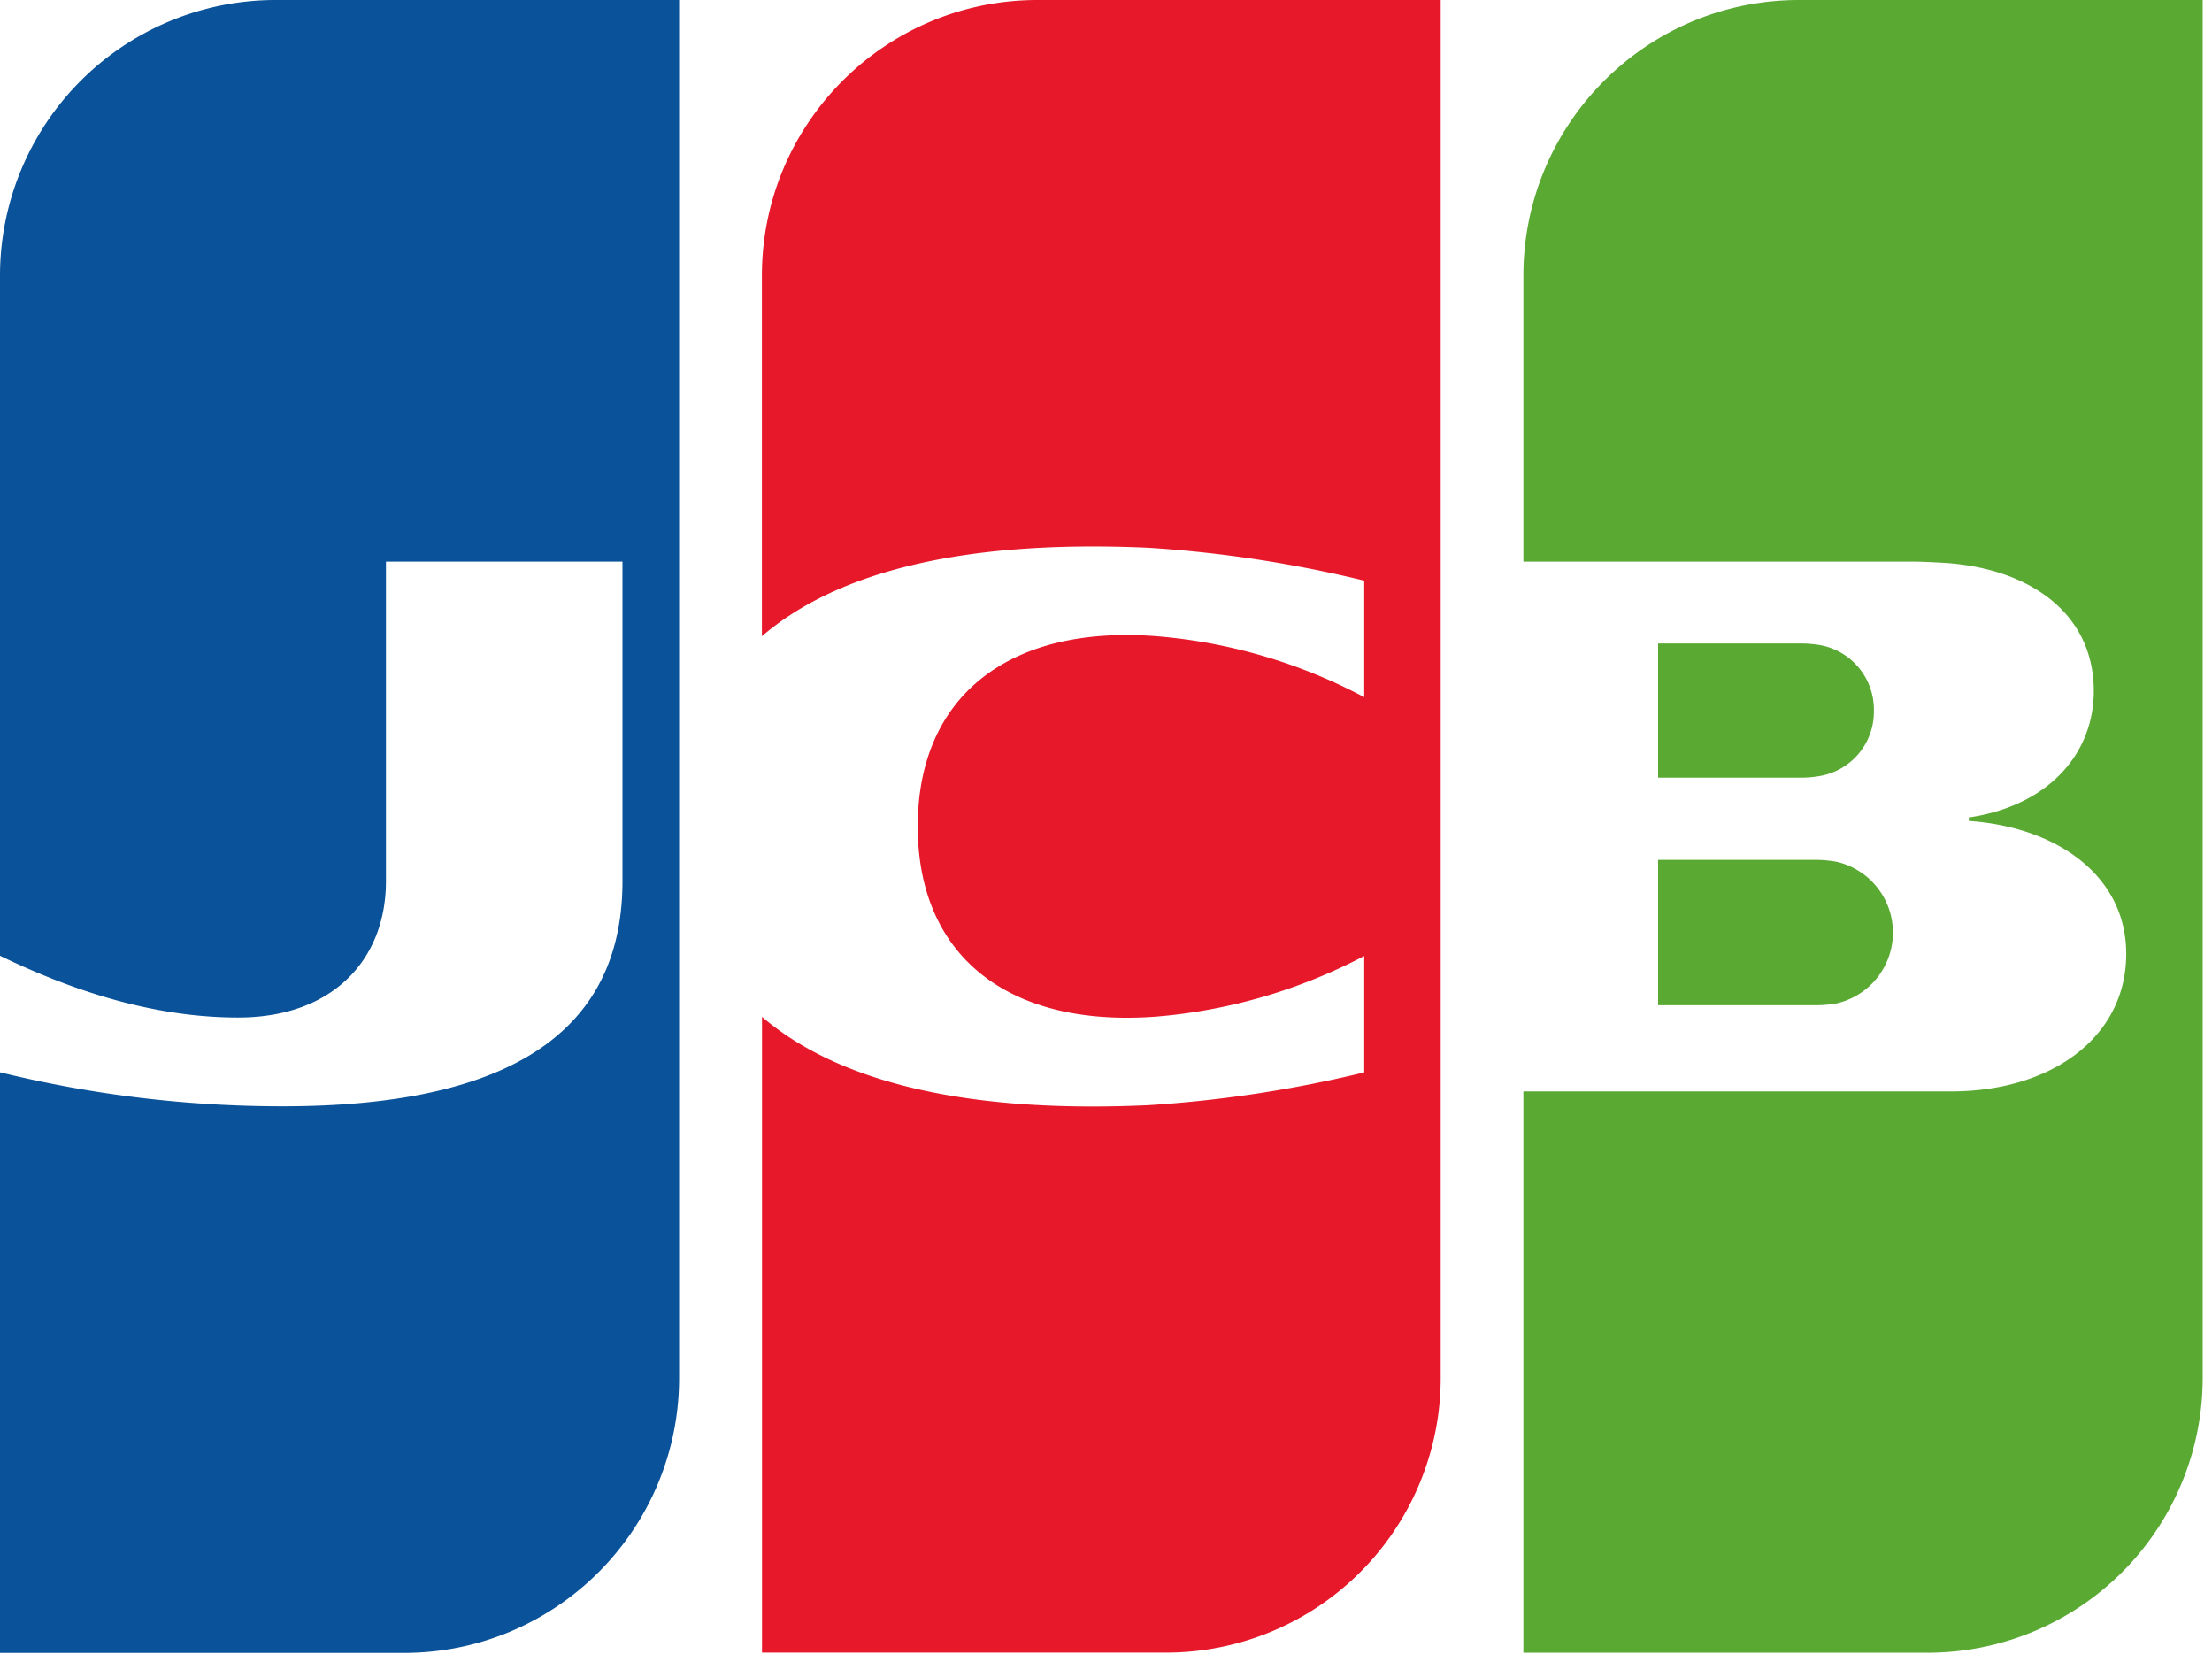 <svg width="221" height="166" viewBox="0 0 221 166" xmlns="http://www.w3.org/2000/svg"><title>jcb</title><g fill="none" fill-rule="evenodd"><path d="M165.66 100.41h15.93a12.18 12.18 0 0 0 1.9-.18 7.26 7.26 0 0 0 0-14.15 12.41 12.41 0 0 0-1.9-.19h-15.93v14.52zM179.74 0c-15.212.006-27.54 12.338-27.54 27.55V56.1h39c.9 0 2 .07 2.7.1 8.77.45 15.29 5 15.29 12.82 0 6.19-4.43 11.44-12.49 12.64V82c8.89.62 15.73 5.53 15.73 13.27 0 8.36-7.5 13.75-17.48 13.75H152.2v56.07h40.39a27.48 27.48 0 0 0 27.48-27.5V0h-40.33zm7.48 71a6.54 6.54 0 0 0-5.56-6.59 12.31 12.31 0 0 0-1.57-.13h-14.43v13.4h14.44a10.07 10.07 0 0 0 1.57-.14 6.51 6.51 0 0 0 5.55-6.54z" fill="#59A933"/><path d="M27.53 0A27.54 27.54 0 0 0 0 27.55v67.92c7.73 3.74 15.71 6.17 23.79 6.17 9.48 0 14.77-5.81 14.77-13.62V56.1h23.63V88c0 12.48-7.68 22.51-33.93 22.51A118.4 118.4 0 0 1 0 107.11v58h40.36c15.184-.006 27.49-12.316 27.49-27.5V0H27.53z" fill="#0A5299"/><path d="M103.62 0c-15.198.022-27.506 12.352-27.5 27.55v36c7-6 19-9.71 38.58-8.84A124.39 124.39 0 0 1 136.3 58v11.64a53.49 53.49 0 0 0-20.8-6.09c-14.87-1.13-23.81 6.14-23.81 19s8.94 20.11 23.81 19a54.25 54.25 0 0 0 20.8-6.06v11.63a123.89 123.89 0 0 1-21.59 3.28c-19.55.89-31.6-2.85-38.58-8.83v63.51h40.36a27.45 27.45 0 0 0 27.45-27.5V0h-40.32z" fill="#E6182A"/></g></svg>
